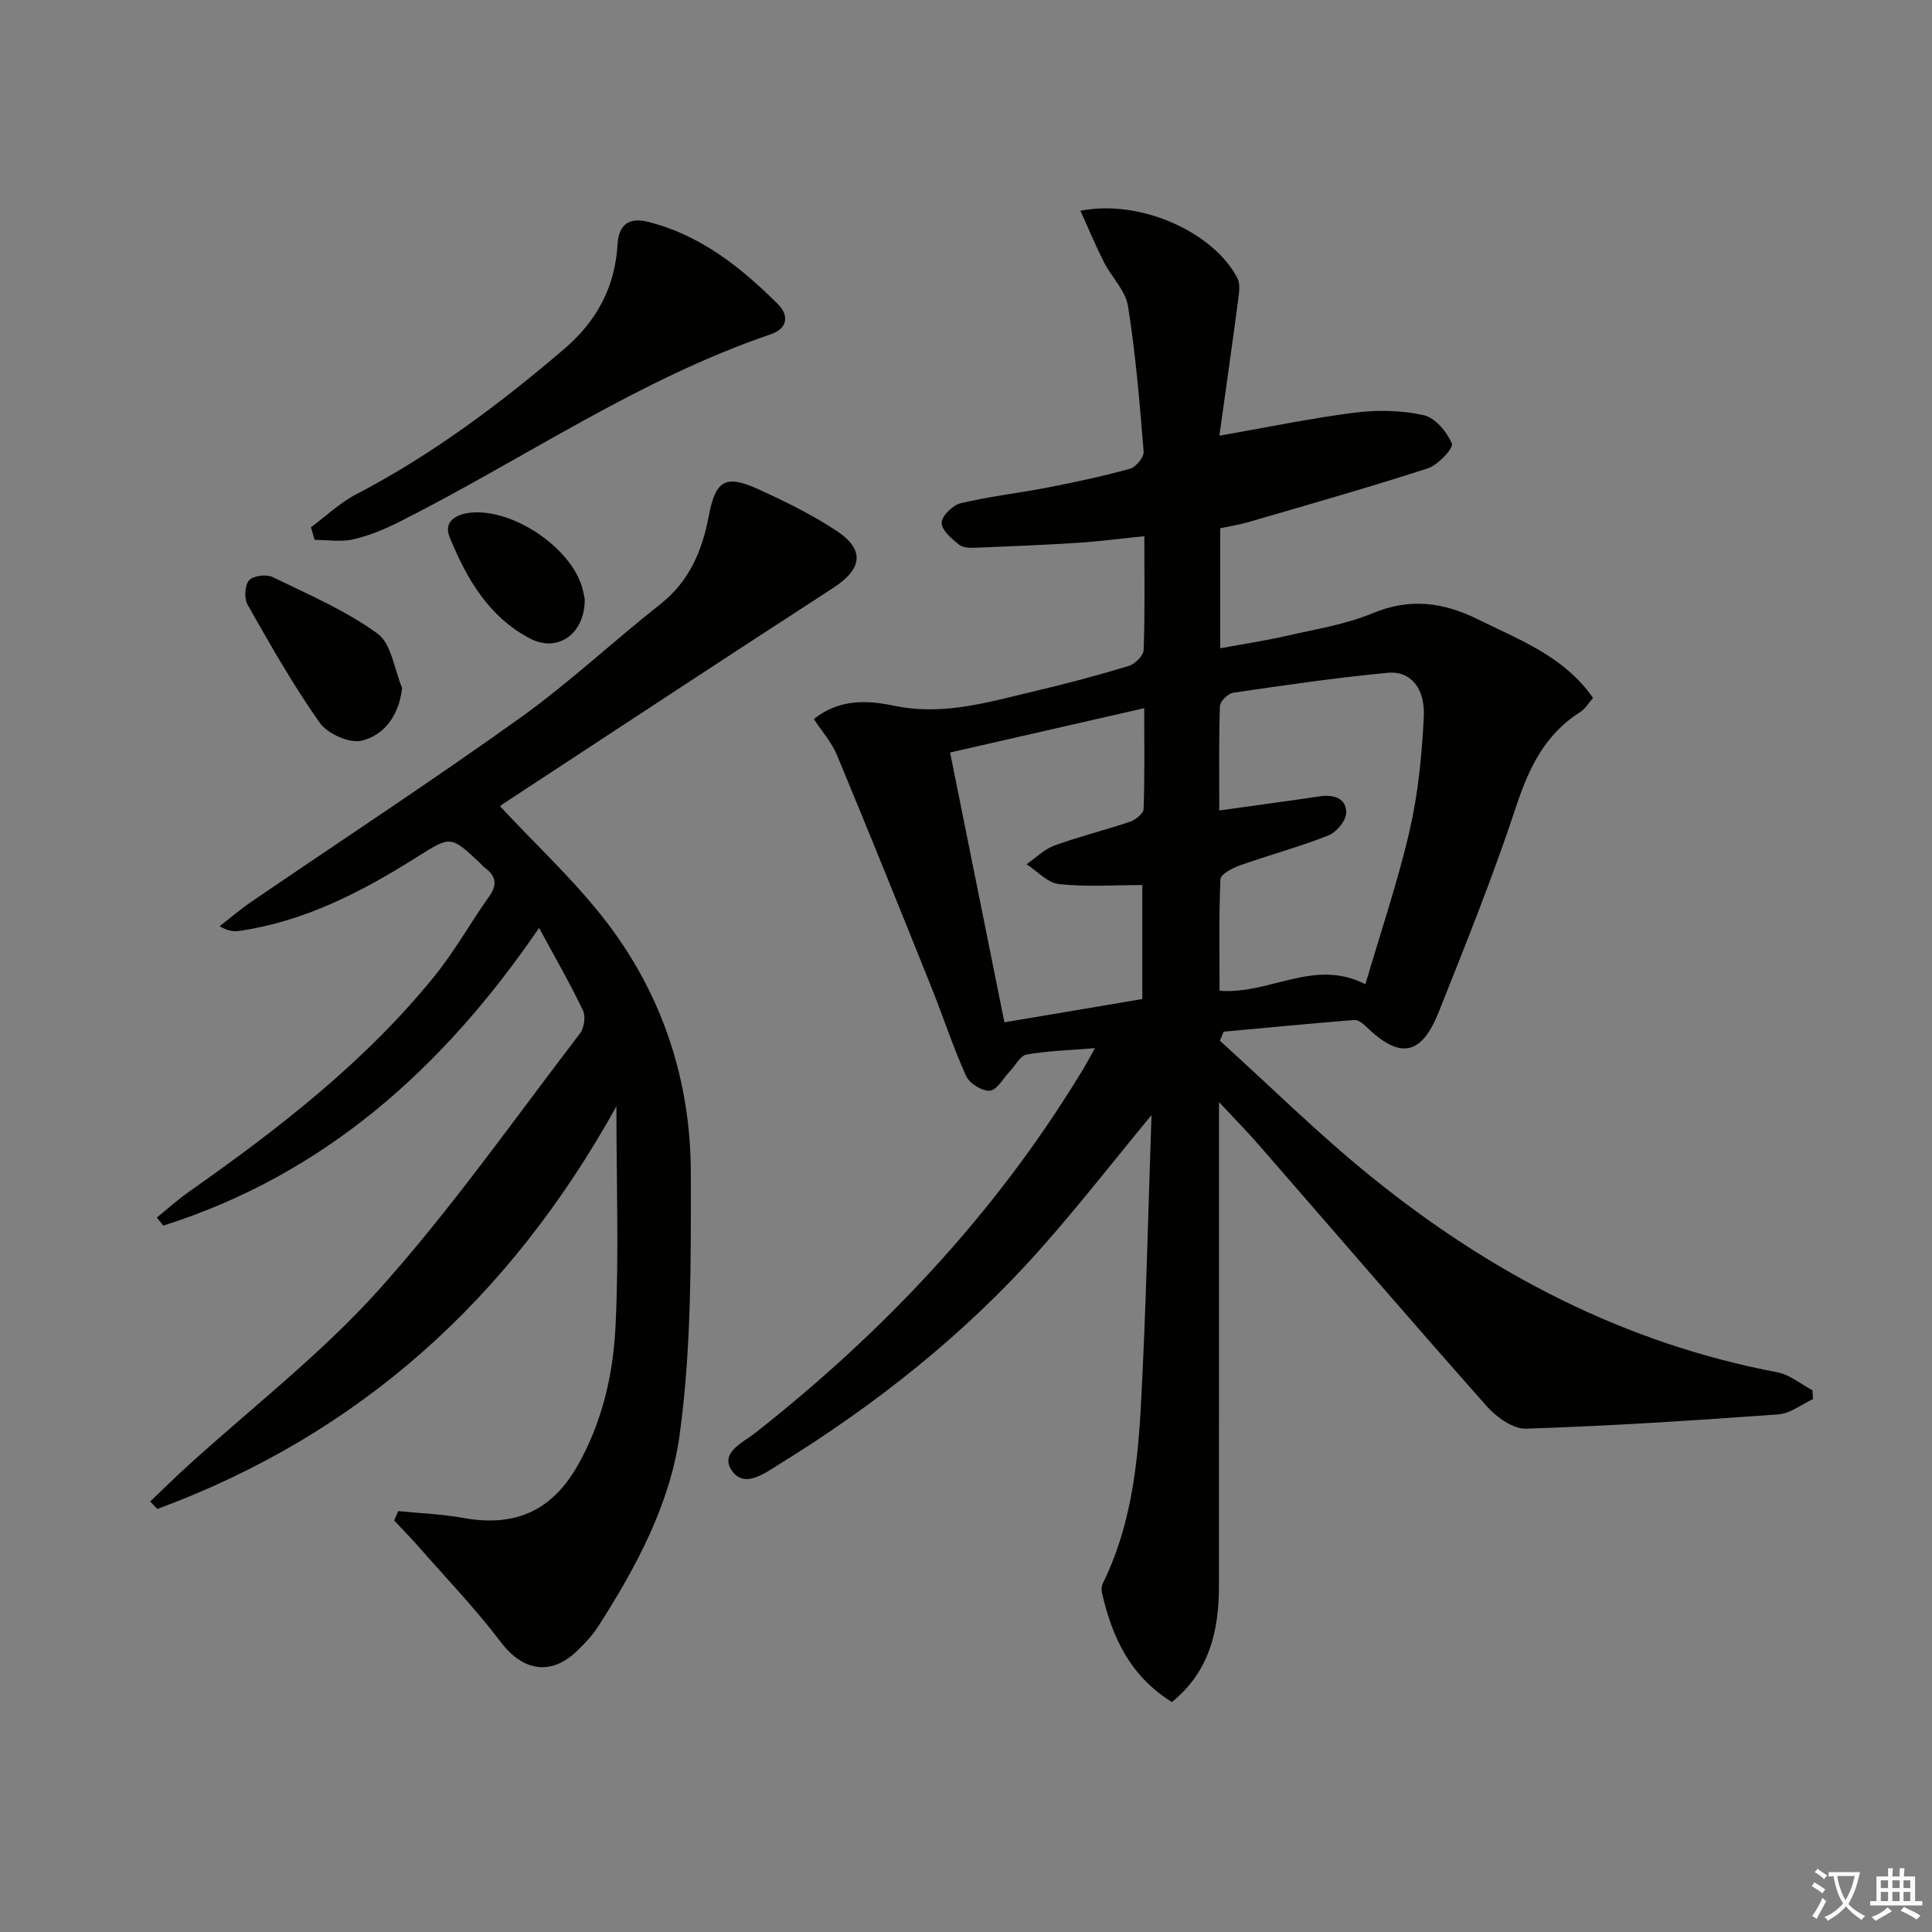<svg enable-background="new 0 0 400 400" viewBox="0 0 400 400" xmlns="http://www.w3.org/2000/svg"><rect x="0" y="0" width="400" height="400" fill="#808080" stroke="none"/><path d="m377.9 391.2c-.2.3-.4.5-.6.8-.7-.6-1.4-1-2.2-1.5.2-.3.4-.5.5-.8.6.4 1.4.8 2.3 1.5zm-1.8 6.1c-.2-.2-.5-.4-.9-.6.4-.6.8-1.2 1.2-1.9s.7-1.3.9-1.9c.3.3.5.5.8.7-.7 1.3-1.4 2.6-2 3.7zm2.2-9c-.3.3-.5.5-.6.8-.6-.6-1.3-1.1-2-1.5.3-.3.5-.5.6-.7.6.5 1.3.9 2 1.4zm.3.2v-.9h2 4.5c-.3 1.3-.6 2.5-1 3.6s-.9 2.1-1.4 3c.4.5 1 1 1.6 1.4s1.2.8 1.9 1.1c-.3.2-.5.4-.8.8-.4-.3-1-.7-1.6-1.2s-1.2-1.1-1.6-1.6c-.5.6-1.1 1.1-1.7 1.6s-1.4.9-2.1 1.4c-.1-.3-.3-.5-.7-.8.6-.2 1.2-.5 1.9-1s1.4-1.1 2-1.8c-.5-.8-.9-1.6-1.2-2.5s-.6-2-.8-3.2c-.4.1-.7.1-1 .1zm2.5 2.7c.3 1 .7 1.7 1 2.2.3-.5.6-1.1 1-2s.6-1.9.9-3h-3.2-.4c.1.9.3 1.8.7 2.8z" fill="#fbfcfa"/><path d="m396.5 388.5v1.5 3.6h1.5v.9c-.4 0-1 0-1.7 0h-7.9c-.5 0-.9 0-1.2 0v-.9h1.3v-3.5c0-.7 0-1.2 0-1.6h2.4c0-.8 0-1.4 0-1.7h1c0 .3-.1.8-.1 1.7h1.5c0-.8 0-1.4 0-1.7h1c0 .3-.1.9-.1 1.7zm-8.2 9.2c-.2-.3-.5-.5-.8-.8.8-.3 1.4-.6 1.9-.9s1-.7 1.4-1.1c.3.3.6.5.9.8-1.6 1-2.8 1.6-3.4 2zm2.6-6.8v-1.6h-1.5v1.6zm0 2.7v-1.9h-1.5v1.9zm2.4-2.7v-1.6h-1.5v1.6zm0 2.7v-1.9h-1.5v1.9zm.2 2 .7-.8c.4.2.9.5 1.6.8s1.3.7 1.8 1c-.3.3-.5.6-.8.8-.4-.3-1.5-1-3.3-1.8zm2-4.7v-1.6h-1.4v1.6zm0 2.7v-1.9h-1.4v1.9z" fill="#fbfcfa"/><g fill="#010100"><path d="m226.71 217.01c-5.31.44-9.8.55-14.17 1.32-1.32.23-2.32 2.29-3.48 3.5-1.36 1.43-2.66 3.87-4.13 3.99-1.6.13-4.22-1.53-4.92-3.07-2.72-6.03-4.77-12.36-7.24-18.51-6.42-16-12.87-31.99-19.49-47.92-1.1-2.65-3.13-4.92-4.78-7.44 5.35-4.31 11.33-3.87 16.63-2.76 10.28 2.14 19.71-.82 29.33-3.08 6.46-1.52 12.88-3.23 19.22-5.16 1.29-.39 3.05-2.12 3.1-3.29.28-7.64.14-15.29.14-23.58-4.71.48-9.06 1.06-13.43 1.35-6.97.45-13.95.74-20.92 1.02-1.31.05-2.98.15-3.89-.54-1.58-1.21-3.68-3-3.72-4.59-.03-1.38 2.29-3.67 3.93-4.06 5.95-1.42 12.08-2.1 18.1-3.27 5.7-1.11 11.39-2.33 16.98-3.88 1.22-.34 2.9-2.39 2.81-3.52-.82-10.07-1.65-20.17-3.24-30.14-.51-3.21-3.4-5.99-4.97-9.09-1.72-3.39-3.18-6.91-4.88-10.65 12.34-2.47 27.6 4.41 32.51 13.98.64 1.25.32 3.12.12 4.66-1.21 9.17-2.52 18.33-3.86 27.93 9.86-1.73 18.91-3.62 28.06-4.78 4.68-.59 9.67-.49 14.25.53 2.37.53 4.81 3.46 5.83 5.88.38.91-2.85 4.43-4.97 5.12-12.28 3.98-24.71 7.5-37.1 11.12-1.89.55-3.85.85-5.9 1.29v24.85c4.83-.89 9.36-1.57 13.81-2.59 5.97-1.37 12.16-2.34 17.76-4.67 7.73-3.22 14.67-2.26 21.82 1.28 8.61 4.27 17.8 7.64 23.8 16.26-.91 1.03-1.6 2.26-2.65 2.92-7.34 4.64-10.65 11.62-13.31 19.67-4.73 14.34-10.39 28.38-15.98 42.42-3.62 9.11-8.07 9.82-15.08 3-.65-.63-1.65-1.4-2.43-1.33-9.02.72-18.03 1.59-27.04 2.42-.25.62-.5 1.25-.76 1.87 10.44 9.44 20.46 19.38 31.39 28.21 24.77 20.03 52.39 34.45 84.03 40.44 2.56.49 4.85 2.45 7.26 3.72.04.61.07 1.22.11 1.83-2.38 1.09-4.69 2.98-7.14 3.16-17.4 1.26-34.82 2.4-52.26 2.96-2.7.09-6.14-2.38-8.14-4.64-15.9-17.94-31.53-36.12-47.27-54.19-2.27-2.61-4.71-5.08-8.17-8.79v6.65c0 31.16.01 62.33-.01 93.49 0 9.27-1.94 17.77-9.74 24.08-8.67-5.37-12.41-13.48-14.48-22.65-.14-.6-.09-1.38.18-1.92 5.73-11.6 7.2-24.19 7.88-36.8 1.07-19.84 1.49-39.7 2.2-60.15-8 9.68-15.21 18.95-22.99 27.71-15.69 17.68-34.06 32.22-54.14 44.61-3.04 1.88-7.15 4.99-9.72 1.34-2.64-3.75 2.22-5.82 4.8-7.85 26.53-20.88 49.38-45.09 67.07-73.98 1.06-1.65 1.97-3.36 3.28-5.69zm25.73-49.21c7.44-1.04 14.15-1.94 20.84-2.93 2.9-.43 5.47.41 5.44 3.4-.01 1.63-2.03 4.05-3.69 4.7-6 2.37-12.26 4.05-18.35 6.21-1.54.54-3.96 1.83-4 2.86-.34 7.73-.18 15.49-.18 23.09 10.42.82 19.59-6.82 30.19-1.35 3.17-10.82 6.7-21.18 9.15-31.79 1.77-7.68 2.55-15.67 2.94-23.57.3-5.99-2.78-9.57-7.44-9.13-10.71 1.02-21.36 2.57-32.01 4.13-1.07.16-2.72 1.78-2.76 2.76-.24 7.09-.13 14.18-.13 21.62zm-55.73-12c3.8 18.88 7.5 37.25 11.24 55.86 10.53-1.78 19.62-3.31 28.55-4.82 0-8.42 0-16.43 0-23.6-6.05 0-11.71.42-17.26-.2-2.36-.26-4.47-2.67-6.7-4.11 1.91-1.32 3.65-3.1 5.76-3.87 5.13-1.87 10.46-3.17 15.63-4.92 1.15-.39 2.81-1.69 2.84-2.62.24-6.73.13-13.47.13-20.9-13.7 3.13-26.55 6.06-40.19 9.18z"/><path d="m82.46 312.86c4.5.45 9.06.61 13.5 1.42 10.57 1.92 18.22-1.43 23.53-10.68 5.16-8.99 7.46-18.96 7.95-29.03.72-14.71.18-29.47.18-45.52-22.15 39.95-53.27 67.93-95.06 83.37-.49-.52-.97-1.03-1.46-1.55 2.49-2.37 4.93-4.8 7.47-7.11 13.4-12.21 27.92-23.4 39.96-36.83 14.94-16.67 27.88-35.14 41.54-52.95.87-1.13 1.23-3.53.63-4.77-2.64-5.53-5.71-10.86-9.09-17.1-19.86 29.08-44.5 51.09-77.8 61.64-.45-.56-.9-1.11-1.34-1.67 2.25-1.82 4.41-3.77 6.78-5.43 18.43-12.97 36.21-26.71 50.52-44.32 4.28-5.26 7.63-11.27 11.57-16.83 1.75-2.47 1.24-4.23-.99-5.87-.4-.29-.7-.71-1.07-1.05-6.04-5.65-5.96-5.53-13.09-1.05-11.31 7.12-23.08 13.22-36.55 15.19-1.12.16-2.27.13-4.18-.95 2.18-1.69 4.29-3.5 6.57-5.06 18.54-12.66 37.33-24.97 55.59-38.03 10.13-7.24 19.28-15.85 29.07-23.57 6.04-4.76 8.69-11.06 10.06-18.31 1.41-7.42 3.49-8.59 10.25-5.51 5.57 2.53 11.13 5.26 16.22 8.63 5.95 3.94 5.28 7.91-.73 11.81-22.91 14.84-45.7 29.86-68.53 44.83-.37.25-.6.71-.37.43 7.47 8.04 15.47 15.4 21.98 23.9 11.63 15.19 17.44 32.9 17.46 51.99.02 18.09.13 36.36-2.32 54.21-1.95 14.23-8.98 27.38-16.86 39.64-1.25 1.94-2.89 3.68-4.58 5.26-5.4 5.06-11.14 3.86-15.57-1.99-5.27-6.97-11.37-13.31-17.14-19.89-1.59-1.82-3.3-3.54-4.95-5.31.28-.67.57-1.31.85-1.94z"/><path d="m64.38 109.17c3.09-2.29 5.94-5.04 9.31-6.8 15.73-8.2 29.79-18.71 43.2-30.19 6.67-5.71 10.46-12.79 10.96-21.55.24-4.18 2.41-5.67 6.27-4.71 10.85 2.7 19.26 9.4 26.95 17.06 2.26 2.25 2.09 5.01-1.47 6.22-27.4 9.32-51.16 25.83-76.73 38.75-3.08 1.56-6.35 2.93-9.7 3.71-2.55.59-5.34.12-8.03.12-.26-.87-.51-1.74-.76-2.61z"/><path d="m83.26 142.45c-.7 5.79-3.72 9.74-8.34 10.89-2.53.63-7.11-1.41-8.72-3.7-5.51-7.78-10.22-16.14-14.94-24.44-.73-1.29-.6-3.98.3-5.03.83-.97 3.57-1.33 4.86-.7 7.41 3.59 15.11 6.91 21.72 11.69 2.91 2.09 3.48 7.42 5.12 11.29z"/><path d="m121.07 124.11c-.03 7.34-5.73 11.03-11.35 8.08-8.59-4.51-13.13-12.44-16.62-20.95-1.4-3.41 1.56-4.82 4.37-5.1 8.76-.87 20.64 7.2 23.05 15.45.32 1.09.49 2.23.55 2.52z"/></g></svg>